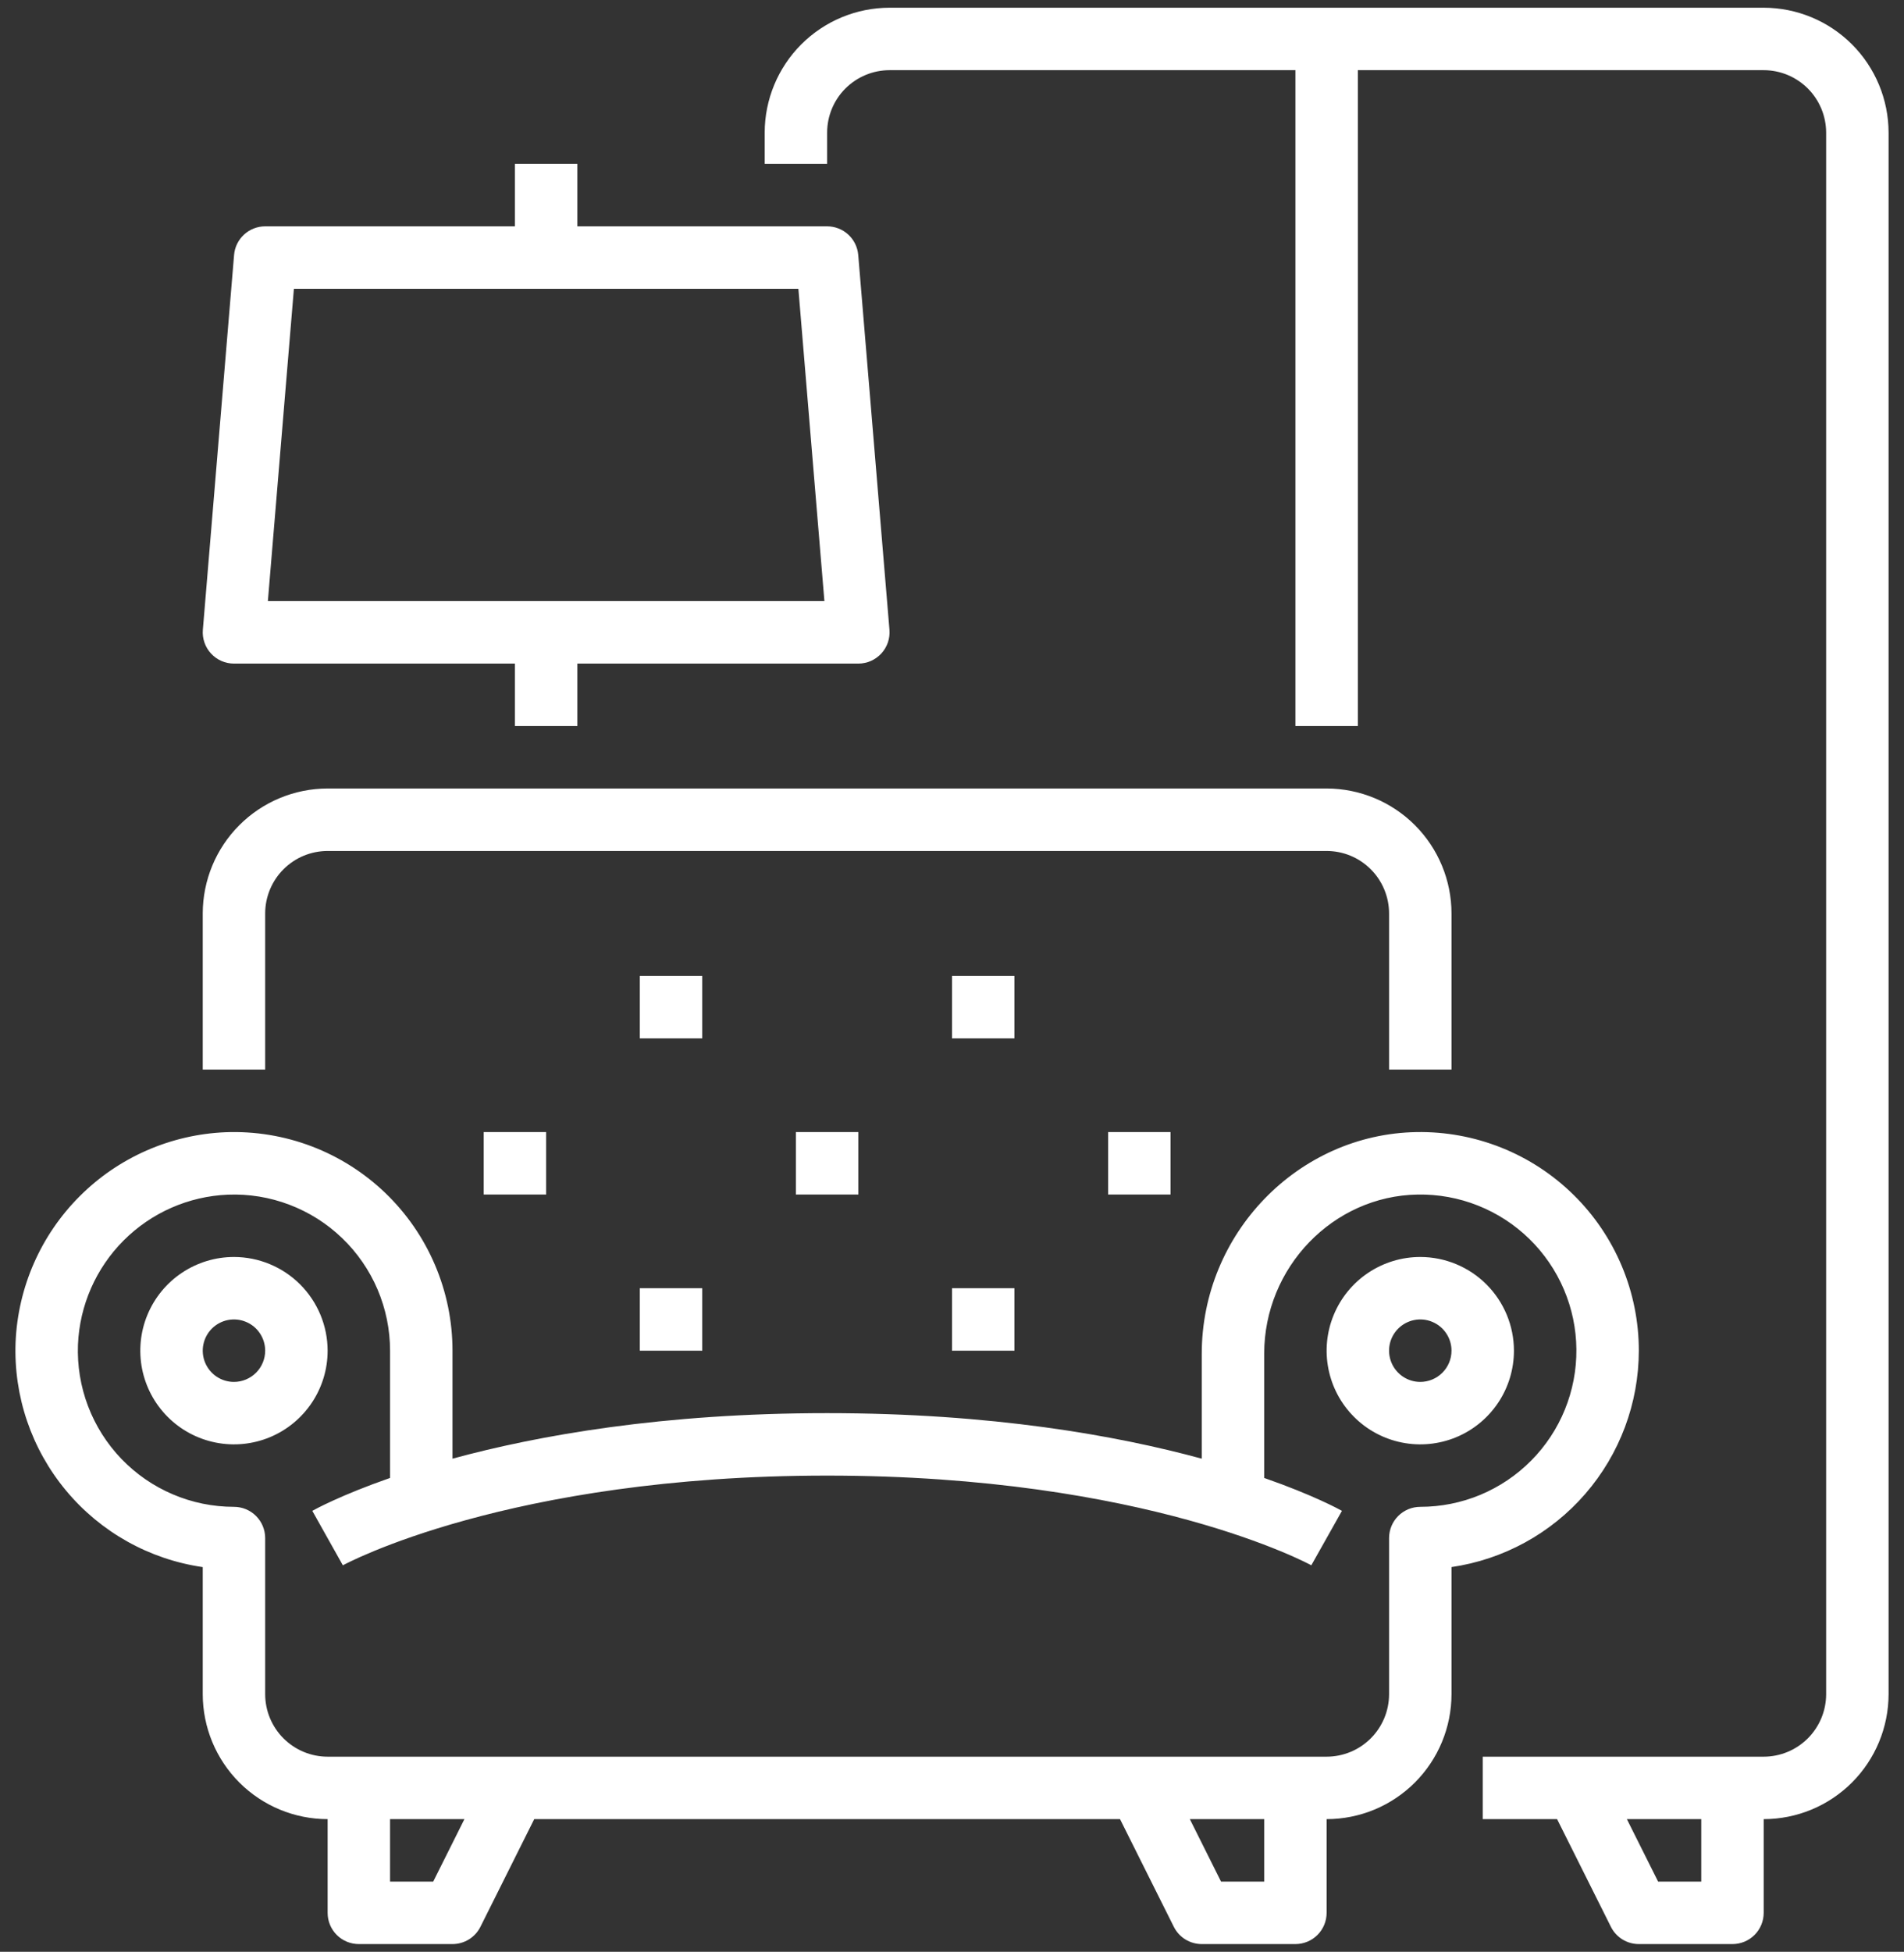 <svg width="81" height="83" viewBox="0 0 81 83" fill="none" xmlns="http://www.w3.org/2000/svg">
<rect x="0" y="0" width="81" height="83" fill="#333333" stroke="none"/>
<path d="M9.953 53.453C9.165 53.453 8.395 53.687 7.74 54.125C7.084 54.562 6.574 55.185 6.272 55.913C5.97 56.641 5.892 57.442 6.045 58.215C6.199 58.988 6.579 59.698 7.136 60.255C7.693 60.812 8.403 61.192 9.176 61.345C9.949 61.499 10.75 61.42 11.478 61.119C12.206 60.817 12.828 60.306 13.266 59.651C13.704 58.996 13.938 58.225 13.938 57.438C13.936 56.381 13.516 55.368 12.769 54.621C12.022 53.874 11.009 53.454 9.953 53.453ZM9.953 58.766C9.69 58.766 9.434 58.688 9.215 58.542C8.997 58.396 8.827 58.188 8.726 57.946C8.626 57.703 8.599 57.436 8.651 57.178C8.702 56.921 8.828 56.684 9.014 56.498C9.2 56.313 9.436 56.186 9.694 56.135C9.952 56.084 10.219 56.11 10.461 56.211C10.704 56.311 10.912 56.481 11.057 56.7C11.203 56.918 11.281 57.175 11.281 57.438C11.281 57.79 11.141 58.127 10.892 58.376C10.643 58.625 10.305 58.765 9.953 58.766Z" fill="white"/>
<path d="M60.422 53.453C59.634 53.453 58.864 53.687 58.208 54.125C57.553 54.562 57.042 55.185 56.741 55.913C56.439 56.641 56.36 57.442 56.514 58.215C56.668 58.988 57.047 59.698 57.605 60.255C58.162 60.812 58.872 61.192 59.645 61.345C60.417 61.499 61.219 61.42 61.947 61.119C62.675 60.817 63.297 60.306 63.735 59.651C64.173 58.996 64.406 58.225 64.406 57.438C64.405 56.381 63.985 55.368 63.238 54.621C62.491 53.874 61.478 53.454 60.422 53.453ZM60.422 58.766C60.159 58.766 59.902 58.688 59.684 58.542C59.466 58.396 59.295 58.188 59.195 57.946C59.094 57.703 59.068 57.436 59.119 57.178C59.17 56.921 59.297 56.684 59.483 56.498C59.669 56.313 59.905 56.186 60.163 56.135C60.42 56.084 60.687 56.11 60.93 56.211C61.173 56.311 61.38 56.481 61.526 56.7C61.672 56.918 61.75 57.175 61.75 57.438C61.75 57.79 61.61 58.127 61.361 58.376C61.112 58.625 60.774 58.765 60.422 58.766Z" fill="white"/>
<path d="M69.719 57.438C69.719 56.203 69.473 54.981 68.996 53.843C68.519 52.705 67.82 51.673 66.939 50.808C66.059 49.943 65.016 49.261 63.87 48.804C62.723 48.346 61.498 48.121 60.263 48.142C55.224 48.226 51.125 52.455 51.125 57.569V62.03C47.487 61.04 42.181 60.094 35.188 60.094C28.194 60.094 22.888 61.04 19.25 62.03V57.438C19.25 56.186 18.997 54.948 18.507 53.797C18.017 52.645 17.3 51.605 16.398 50.737C15.496 49.87 14.429 49.193 13.259 48.748C12.09 48.303 10.842 48.099 9.592 48.148C7.256 48.246 5.041 49.218 3.388 50.872C1.734 52.526 0.762 54.74 0.663 57.077C0.575 59.373 1.339 61.62 2.809 63.386C4.279 65.153 6.351 66.312 8.625 66.641V72.047C8.627 73.455 9.187 74.806 10.183 75.802C11.179 76.798 12.529 77.358 13.938 77.359V81.344C13.938 81.696 14.077 82.034 14.326 82.283C14.575 82.532 14.913 82.672 15.266 82.672H19.25C19.497 82.672 19.738 82.603 19.948 82.474C20.158 82.344 20.328 82.158 20.438 81.938L22.727 77.359H47.648L49.937 81.938C50.047 82.158 50.217 82.344 50.427 82.474C50.637 82.603 50.878 82.672 51.125 82.672H55.109C55.462 82.672 55.799 82.532 56.048 82.283C56.297 82.034 56.437 81.696 56.437 81.344V77.359C57.846 77.358 59.196 76.798 60.192 75.802C61.188 74.806 61.748 73.455 61.75 72.047V66.64C63.962 66.318 65.983 65.211 67.446 63.521C68.909 61.832 69.716 59.672 69.719 57.438ZM18.429 80.016H16.594V77.359H19.757L18.429 80.016ZM53.781 80.016H51.946L50.618 77.359H53.781V80.016ZM60.422 64.078C60.07 64.078 59.732 64.218 59.483 64.467C59.234 64.716 59.094 65.054 59.094 65.406V72.047C59.093 72.751 58.813 73.426 58.315 73.924C57.817 74.422 57.142 74.702 56.437 74.703H13.938C13.233 74.702 12.558 74.422 12.06 73.924C11.562 73.426 11.282 72.751 11.281 72.047V65.406C11.281 65.054 11.141 64.716 10.892 64.467C10.643 64.218 10.305 64.078 9.953 64.078C9.059 64.078 8.174 63.898 7.352 63.547C6.529 63.197 5.786 62.685 5.166 62.04C4.547 61.396 4.064 60.633 3.746 59.798C3.428 58.962 3.282 58.071 3.317 57.178C3.388 55.509 4.082 53.928 5.263 52.748C6.443 51.567 8.024 50.873 9.692 50.803C10.586 50.767 11.477 50.913 12.312 51.231C13.148 51.548 13.911 52.031 14.555 52.651C15.2 53.271 15.713 54.014 16.063 54.836C16.413 55.659 16.594 56.544 16.594 57.438V62.85C14.5 63.58 13.4 64.185 13.286 64.249L14.586 66.565C14.654 66.527 21.606 62.75 35.188 62.75C48.769 62.75 55.721 66.527 55.786 66.564L57.089 64.249C56.975 64.185 55.875 63.58 53.781 62.85V57.569C53.781 53.895 56.709 50.858 60.308 50.798C61.185 50.783 62.056 50.941 62.871 51.265C63.686 51.588 64.429 52.069 65.057 52.681C65.685 53.294 66.186 54.024 66.53 54.83C66.874 55.637 67.056 56.504 67.063 57.38C67.071 58.257 66.904 59.127 66.574 59.94C66.244 60.752 65.756 61.491 65.138 62.113C64.521 62.736 63.786 63.23 62.977 63.568C62.167 63.905 61.299 64.078 60.422 64.078Z" fill="white"/>
<path d="M11.281 38.844C11.282 38.139 11.562 37.464 12.06 36.966C12.558 36.468 13.233 36.188 13.938 36.188H56.438C57.142 36.188 57.817 36.468 58.315 36.966C58.813 37.464 59.093 38.139 59.094 38.844V45.484H61.75V38.844C61.748 37.435 61.188 36.085 60.192 35.089C59.196 34.093 57.846 33.533 56.438 33.531H13.938C12.529 33.533 11.179 34.093 10.183 35.089C9.187 36.085 8.627 37.435 8.625 38.844V45.484H11.281V38.844Z" fill="white"/>
<path d="M27.219 41.5H29.875V44.156H27.219V41.5Z" fill="white"/>
<path d="M33.859 48.141H36.516V50.797H33.859V48.141Z" fill="white"/>
<path d="M20.578 48.141H23.234V50.797H20.578V48.141Z" fill="white"/>
<path d="M27.219 54.781H29.875V57.438H27.219V54.781Z" fill="white"/>
<path d="M40.5 41.5H43.156V44.156H40.5V41.5Z" fill="white"/>
<path d="M47.141 48.141H49.797V50.797H47.141V48.141Z" fill="white"/>
<path d="M40.5 54.781H43.156V57.438H40.5V54.781Z" fill="white"/>
<path d="M75.031 0.328H37.844C36.435 0.33 35.085 0.89 34.089 1.886C33.093 2.882 32.533 4.232 32.531 5.641V6.969H35.188V5.641C35.188 4.936 35.468 4.261 35.966 3.763C36.464 3.265 37.139 2.985 37.844 2.984H55.109V30.875H57.766V2.984H75.031C75.736 2.985 76.411 3.265 76.909 3.763C77.406 4.261 77.687 4.936 77.688 5.641V72.047C77.687 72.751 77.406 73.426 76.909 73.924C76.411 74.422 75.736 74.702 75.031 74.703H63.078V77.359H66.242L68.531 81.938C68.641 82.158 68.811 82.344 69.021 82.474C69.23 82.603 69.472 82.672 69.719 82.672H73.703C74.055 82.672 74.393 82.532 74.642 82.283C74.891 82.034 75.031 81.696 75.031 81.344V77.359C76.44 77.358 77.79 76.798 78.786 75.802C79.782 74.806 80.342 73.455 80.344 72.047V5.641C80.342 4.232 79.782 2.882 78.786 1.886C77.79 0.89 76.44 0.33 75.031 0.328ZM72.375 80.016H70.54L69.211 77.359H72.375V80.016Z" fill="white"/>
<path d="M9.953 28.219H21.906V30.875H24.562V28.219H36.516C36.699 28.219 36.881 28.181 37.049 28.107C37.217 28.033 37.368 27.925 37.493 27.79C37.617 27.655 37.712 27.495 37.772 27.321C37.831 27.148 37.854 26.963 37.839 26.78L36.511 10.843C36.483 10.511 36.332 10.201 36.087 9.976C35.842 9.75 35.521 9.625 35.187 9.625H24.562V6.969H21.906V9.625H11.281C10.948 9.625 10.627 9.75 10.382 9.976C10.137 10.201 9.985 10.511 9.958 10.843L8.63 26.78C8.614 26.963 8.637 27.148 8.697 27.321C8.756 27.495 8.851 27.655 8.976 27.79C9.1 27.925 9.251 28.033 9.419 28.107C9.588 28.181 9.769 28.219 9.953 28.219ZM12.503 12.281H33.965L35.072 25.562H11.396L12.503 12.281Z" fill="white"/>
</svg>
